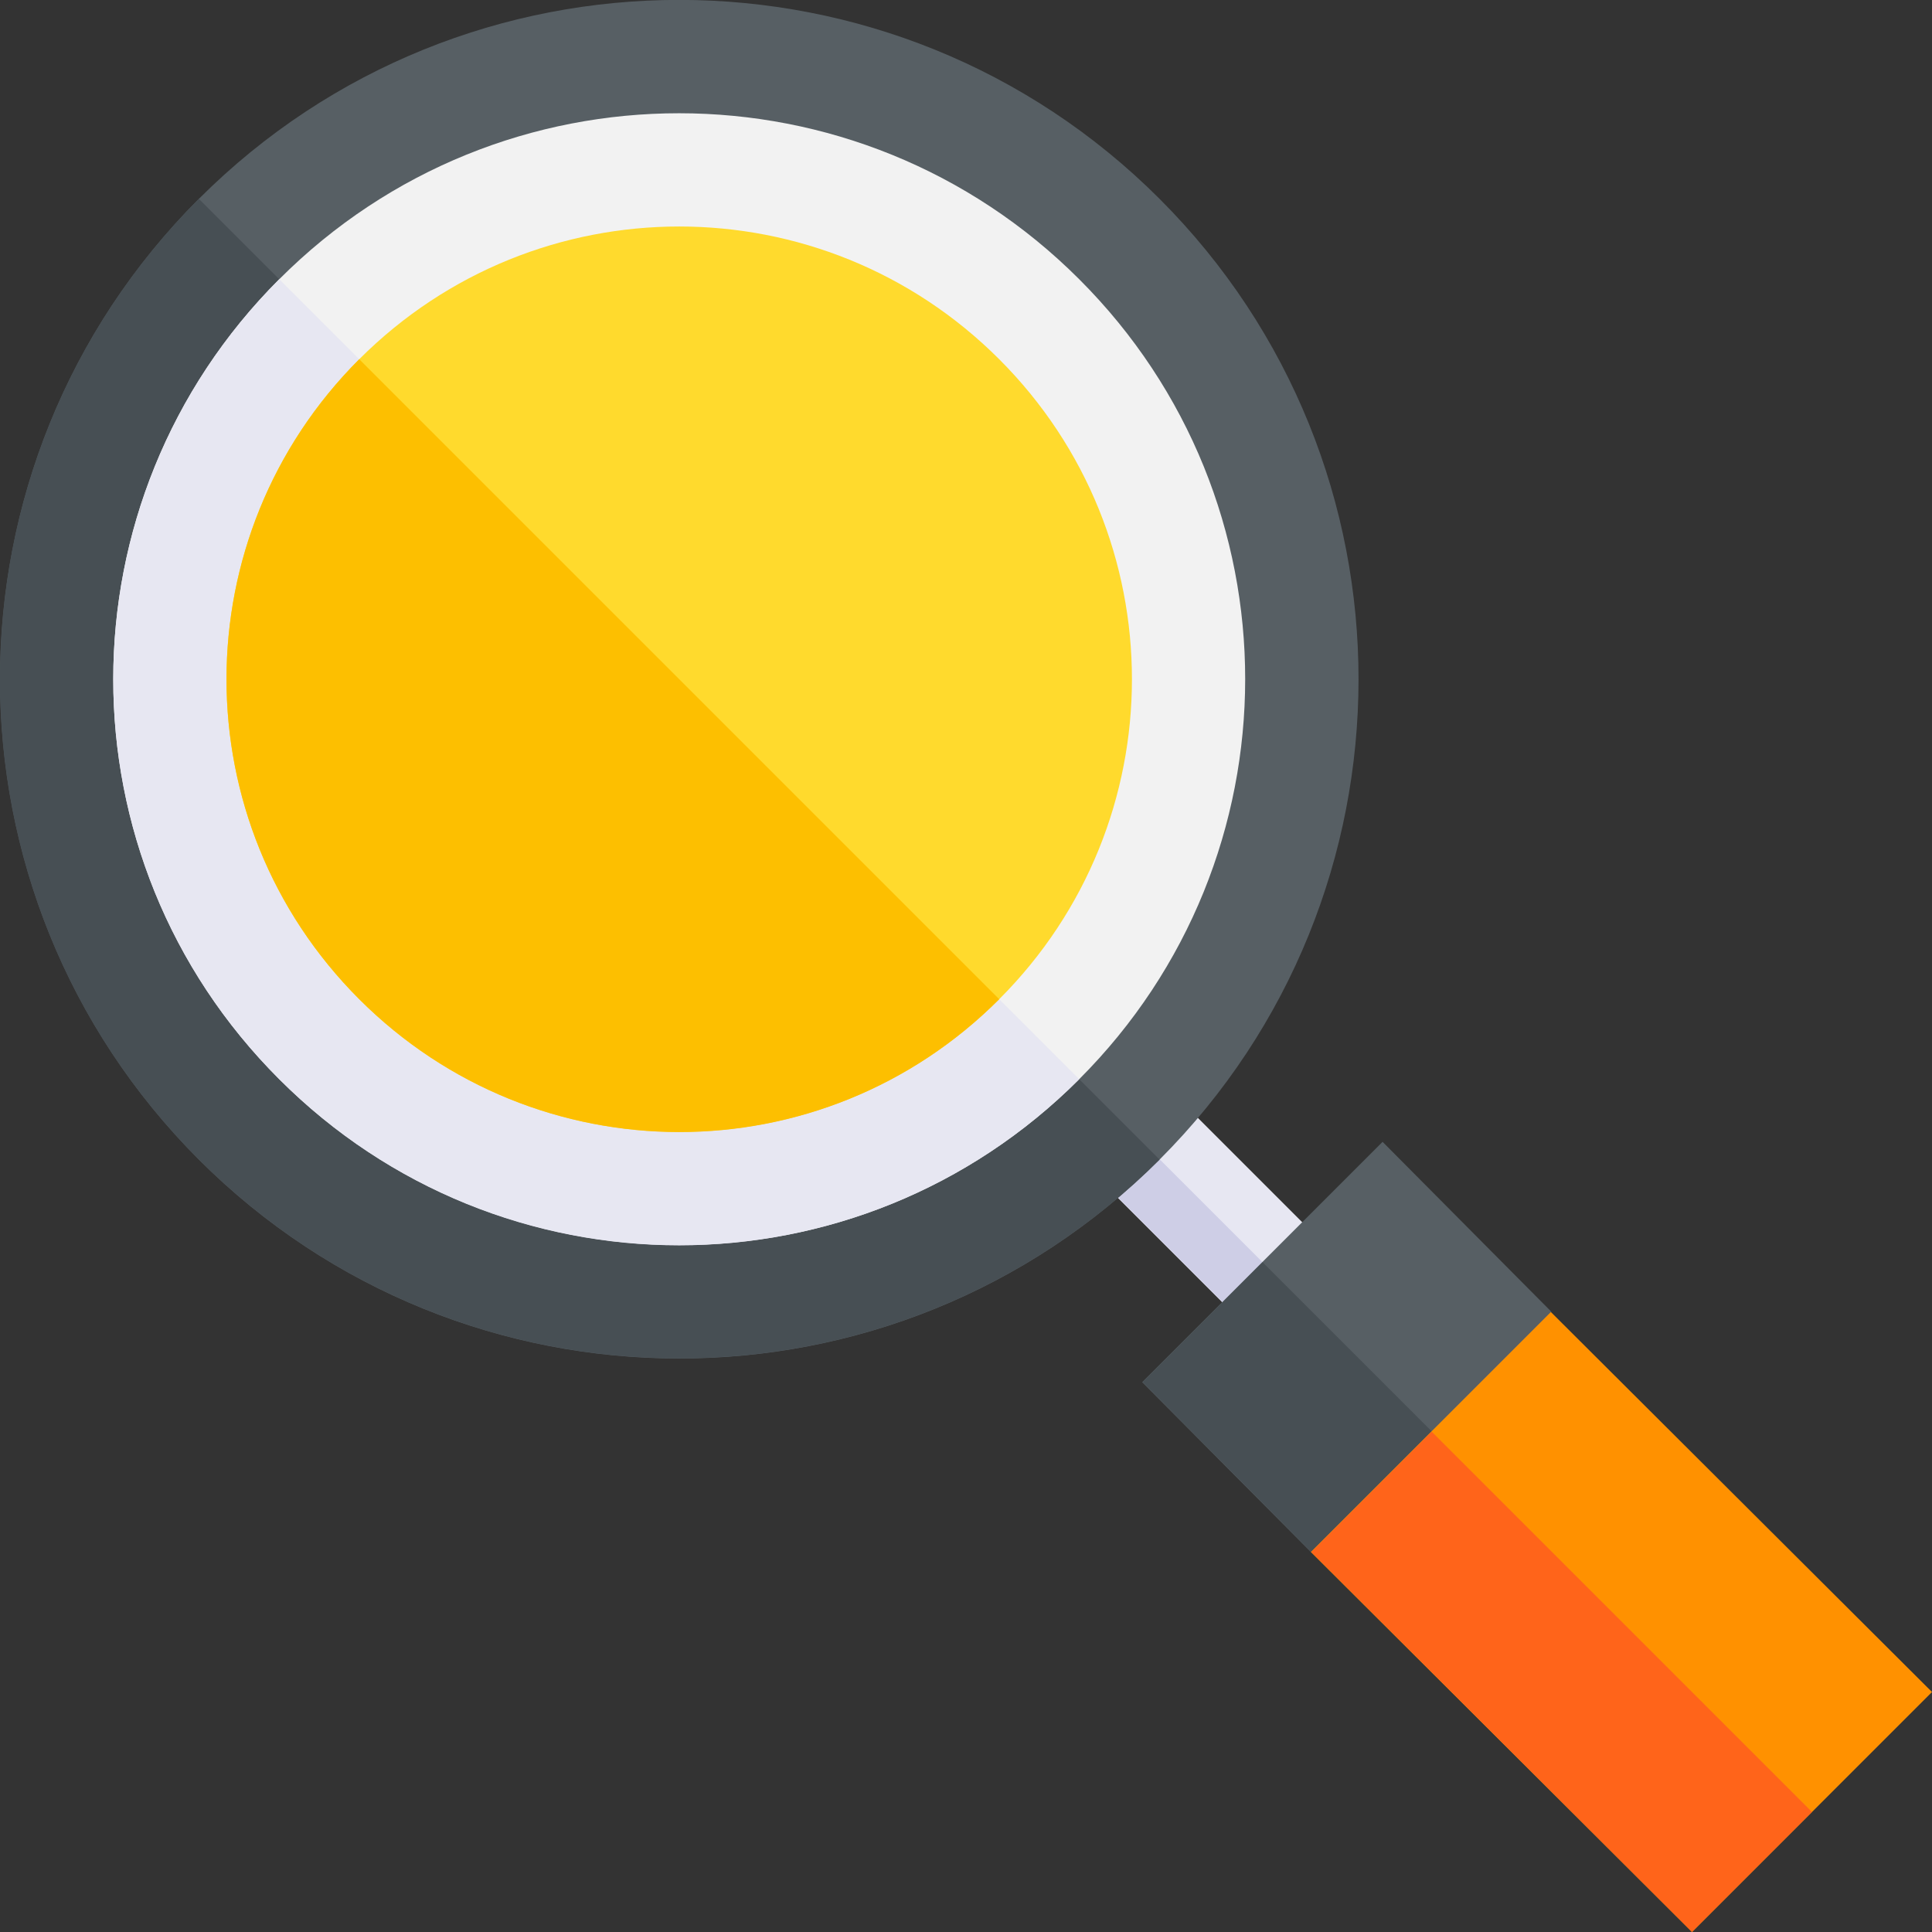 <?xml version="1.0" encoding="utf-8"?>
<!-- Generator: Adobe Illustrator 23.0.6, SVG Export Plug-In . SVG Version: 6.00 Build 0)  -->
<svg version="1.1" id="Layer_1" xmlns="http://www.w3.org/2000/svg" xmlns:xlink="http://www.w3.org/1999/xlink" x="0px" y="0px"
	 viewBox="0 0 512 512" style="enable-background:new 0 0 512 512;" xml:space="preserve">
<rect x="0" y="0" width="512" height="512" fill="#333333" stroke="none"/>
<style type="text/css">
	.st0{fill:#E7E7F2;}
	.st1{fill:#CECEE6;}
	.st2{fill:#575F64;}
	.st3{fill:#474F54;}
	.st4{fill:#F2F2F2;}
	.st5{fill:#FFDA2D;}
	.st6{fill:#FDBF00;}
	.st7{fill:#FF9100;}
	.st8{fill:#FF641A;}
</style>
<path class="st0" d="M286.2,307.4l48.2,48.2L345,345l10.6-10.6l-48.2-48.2l-10.6,10.6L286.2,307.4z"/>
<path class="st1" d="M345,344.9l-10.6,10.6l-48.2-48.2l10.6-10.6L345,344.9z"/>
<path class="st2" d="M52.7,307.3c70.2,70.2,184.2,70.4,254.6,0c70.2-70.2,70.4-184.2,0-254.6c-70.2-70.2-184.2-70.4-254.6,0
	C-17.5,123-17.6,236.9,52.7,307.3z"/>
<path class="st3" d="M307.3,307.3L52.7,52.7c-70.2,70.2-70.4,184.2,0,254.6C123,377.5,236.9,377.6,307.3,307.3z"/>
<path class="st4" d="M74,286c58.6,58.6,153.4,58.7,212,0c58.6-58.6,58.7-153.4,0-212c-58.6-58.6-153.4-58.7-212,0
	C15.4,132.6,15.3,227.3,74,286z"/>
<path class="st0" d="M286,286L74,74c-58.6,58.6-58.7,153.4,0,212C132.6,344.7,227.3,344.7,286,286z"/>
<path class="st5" d="M95.2,264.8c46.9,46.9,122.7,46.9,169.6,0c46.9-46.9,46.9-122.7,0-169.6c-46.9-46.9-122.7-46.9-169.6,0
	C48.3,142.1,48.3,217.9,95.2,264.8z"/>
<path class="st6" d="M264.8,264.8L95.2,95.2c-46.9,46.9-46.9,122.7,0,169.6C142.1,311.7,217.9,311.8,264.8,264.8z"/>
<path class="st2" d="M302.7,366.3l44.7,45l39.8-9.8l7.2-7.2l4.1-4.1l12.6-42.6l-44.7-45l-31.8,31.8L302.7,366.3z"/>
<path class="st3" d="M387.2,401.5l7.2-7.2l-59.8-59.8l-31.8,31.8l44.7,45L387.2,401.5z"/>
<path class="st7" d="M347.4,411.3l101,100.7l31.8-31.8l31.8-31.8L411,347.7l-31.6,31.6L347.4,411.3z"/>
<path class="st8" d="M448.4,512l31.8-31.8L379.4,379.4l-31.9,31.9L448.4,512z"/>
</svg>
